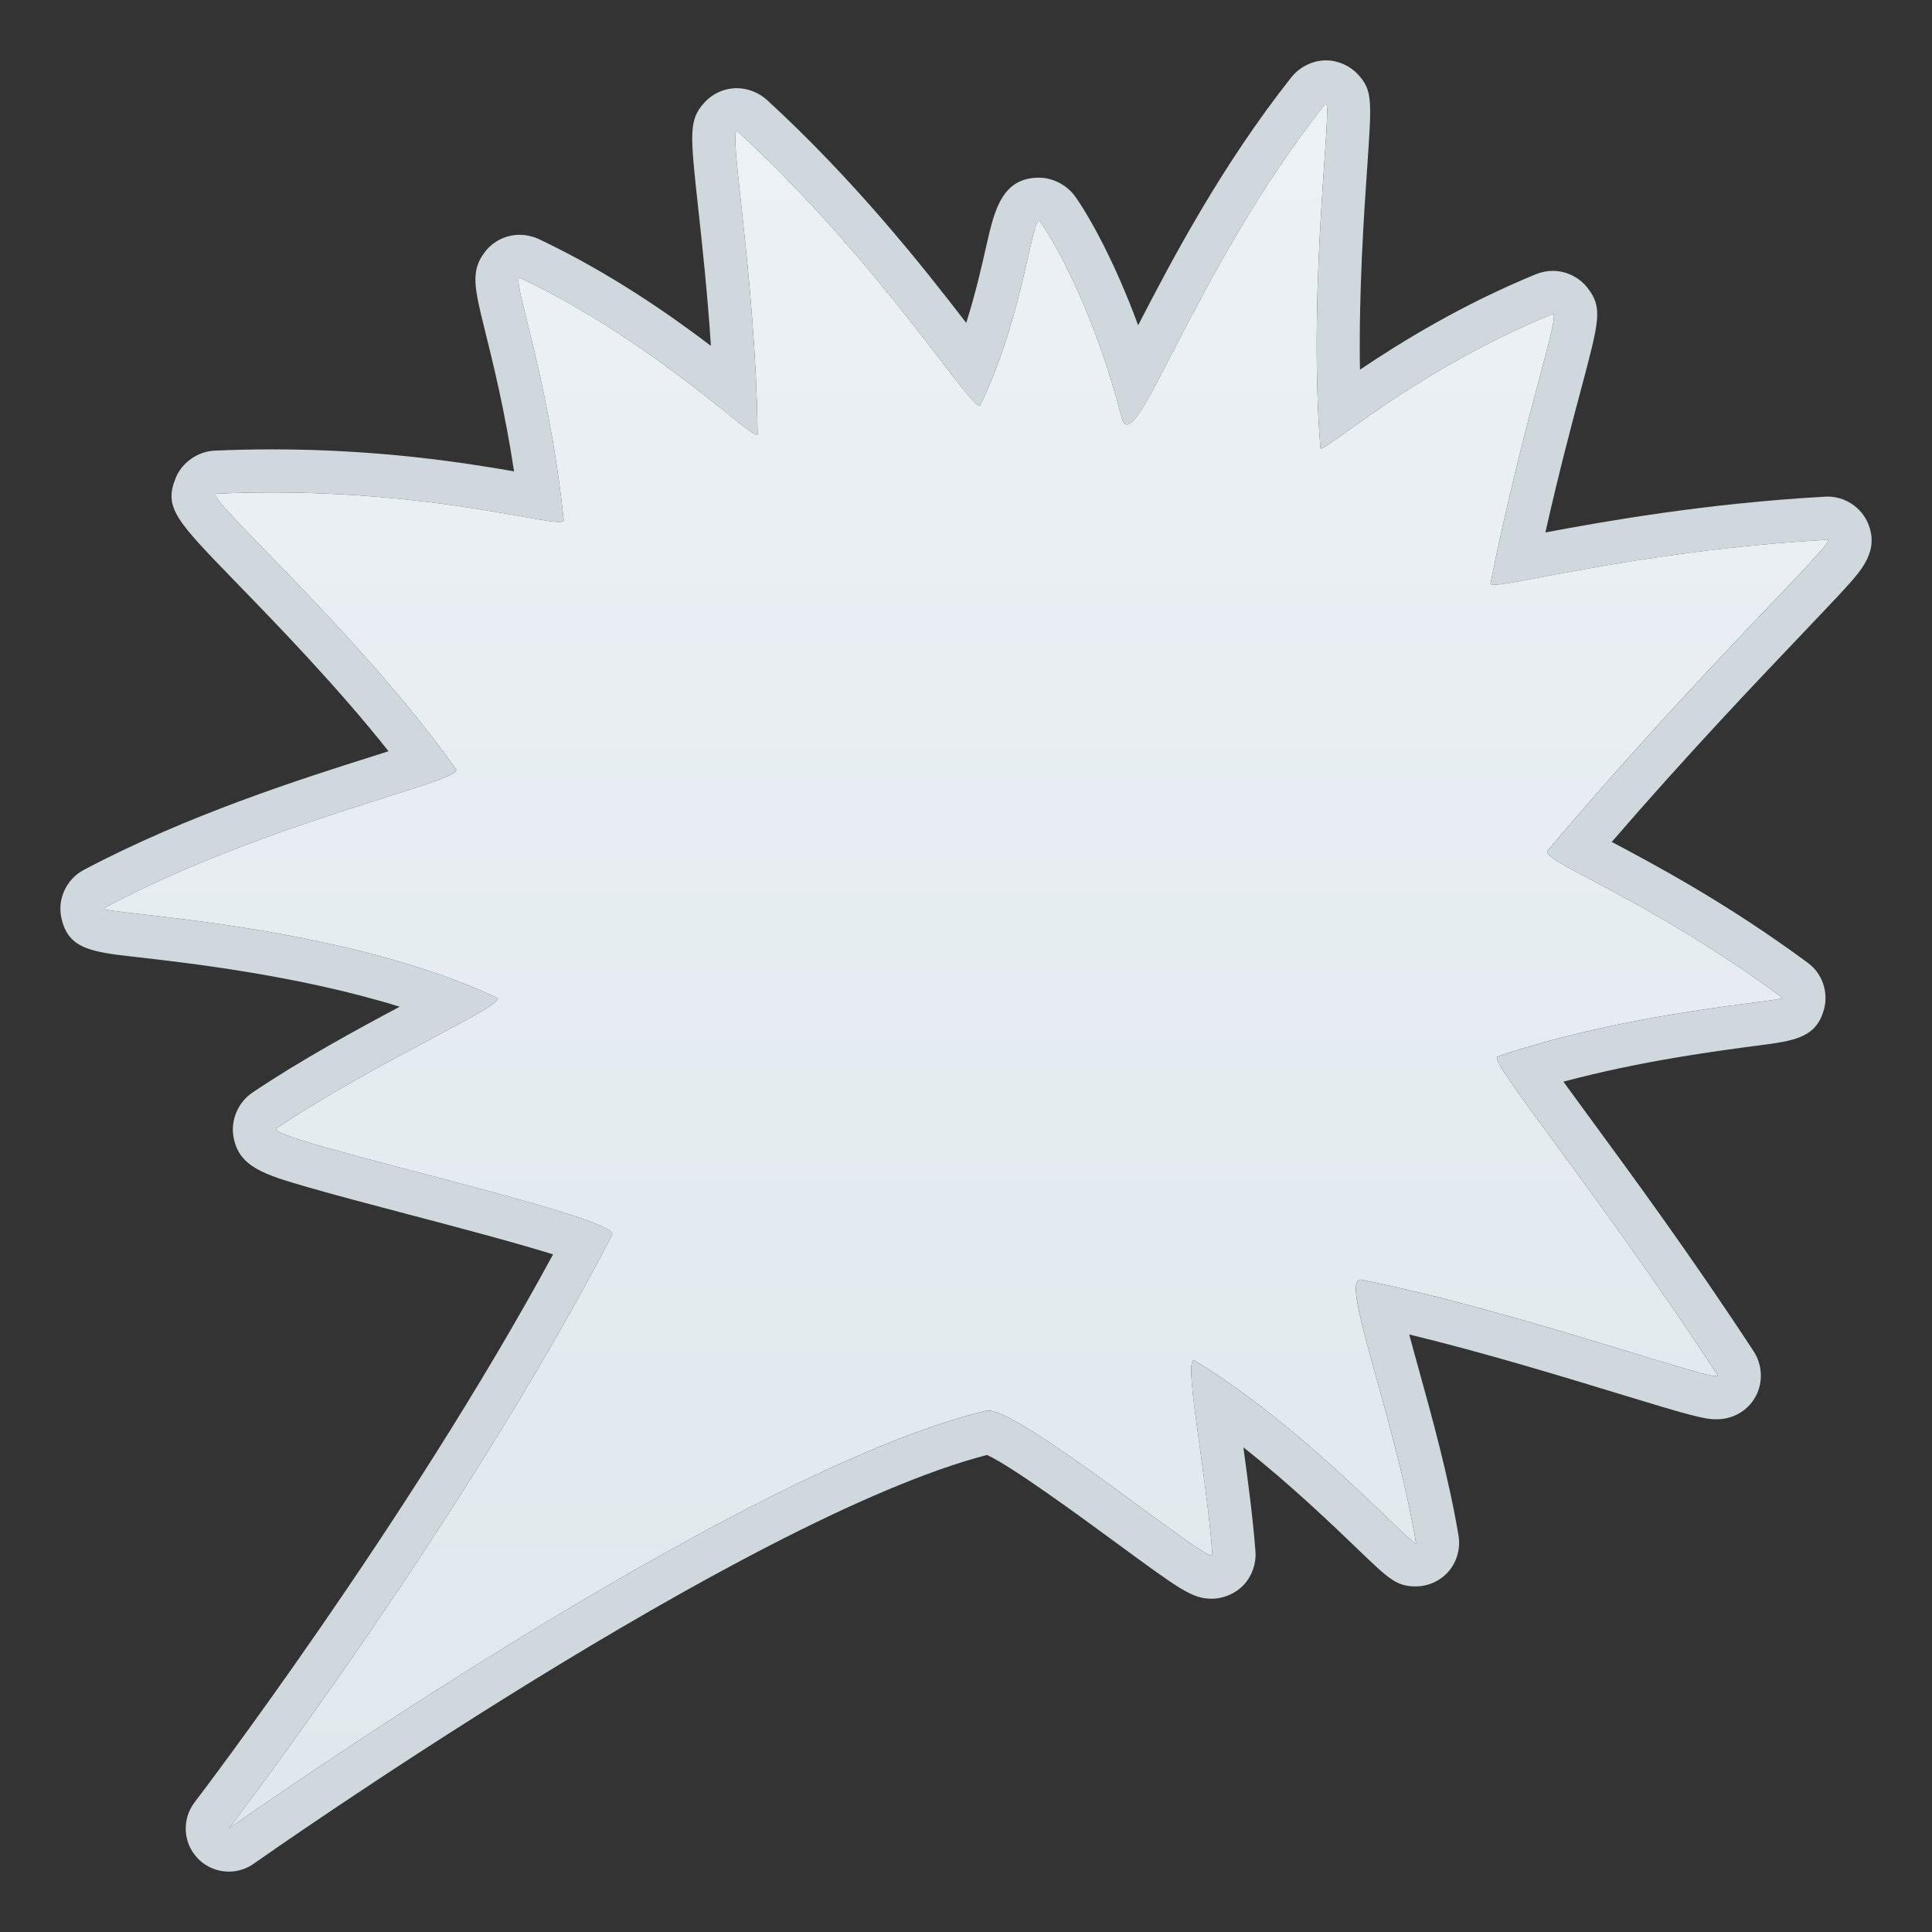 <?xml version="1.0" encoding="utf-8"?>
<!-- Generator: Adobe Illustrator 15.0.0, SVG Export Plug-In . SVG Version: 6.00 Build 0)  -->
<!DOCTYPE svg PUBLIC "-//W3C//DTD SVG 1.1//EN" "http://www.w3.org/Graphics/SVG/1.1/DTD/svg11.dtd">
<svg version="1.1" id="Layer_1" xmlns:x="http://ns.adobe.com/Extensibility/1.0/" xmlns:i="http://ns.adobe.com/AdobeIllustrator/10.0/" xmlns:graph="http://ns.adobe.com/Graphs/1.0/"
	 xmlns="http://www.w3.org/2000/svg" xmlns:xlink="http://www.w3.org/1999/xlink" xmlns:a="http://ns.adobe.com/AdobeSVGViewerExtensions/3.0/"
	 x="0px" y="0px" width="64px" height="64px" viewBox="0 0 64 64" enable-background="new 0 0 64 64" xml:space="preserve">
<rect x="0" y="0" width="64" height="64" fill="#333333" stroke="none"/>
<linearGradient id="SVGID_1_" gradientUnits="userSpaceOnUse" x1="31.997" y1="60.572" x2="31.997" y2="3.429">
	<stop  offset="0" style="stop-color:#E0E8ED"/>
	<stop  offset="1" style="stop-color:#ECF1F5"/>
	<a:midPointStop  offset="0" style="stop-color:#E0E8ED"/>
	<a:midPointStop  offset="0.515" style="stop-color:#E0E8ED"/>
	<a:midPointStop  offset="1" style="stop-color:#ECF1F5"/>
</linearGradient>
<path fill="url(#SVGID_1_)" d="M59.04,33.047c-4.52-3.336-8.057-4.53-7.771-4.87c5.096-6.044,9.656-10.318,9.273-10.297
	c-6.537,0.366-11.229,1.751-11.168,1.448c1.102-5.485,2.371-9.054,2.053-8.924c-4.619,1.892-7.666,4.686-7.686,4.439
	C43.298,9.281,44.21,3.053,43.897,3.446c-4.379,5.53-6.336,11.968-6.746,10.369c-0.842-3.297-2.127-5.681-2.695-6.476
	c-0.258-0.36-0.531,3.112-1.983,6.08c-0.184,0.374-3.213-4.635-8.03-9.055c-0.376-0.344,0.595,4.758,0.653,10.007
	c0.005,0.385-3.271-2.988-7.851-5.157c-0.387-0.184,0.911,3.062,1.428,8.014c0.041,0.392-4.481-1.185-11.5-0.874
	c-0.51,0.022,4.719,4.59,7.931,9.124c0.29,0.41-6.186,1.693-11.664,4.604c-0.372,0.196,7.58,0.422,13.013,2.965
	c0.433,0.203-3.946,2.08-7.296,4.333c-0.519,0.349,11.44,2.912,11.121,3.528C15.342,50.438,7.58,60.572,7.58,60.572
	s16.803-11.88,25.084-13.839c0.969-0.229,7.536,5.228,7.5,4.77c-0.217-2.869-1.01-6.687-0.578-6.425
	c3.771,2.286,7.375,6.351,7.32,6.029c-0.715-4.238-2.584-8.867-1.807-8.713c5.158,1.022,12.037,3.521,11.799,3.158
	c-3.938-6.016-7.627-10.44-7.295-10.553C54.144,33.46,59.214,33.174,59.04,33.047z"/>
<path fill="#CFD8DD" d="M43.923,3.429c0.234,0-0.611,6.021-0.182,11.415c0,0.01,0.006,0.015,0.018,0.015
	c0.258,0,3.24-2.641,7.668-4.454c0.006-0.002,0.012-0.003,0.016-0.003c0.258,0-0.986,3.538-2.068,8.927
	c-0.006,0.029,0.033,0.043,0.115,0.043c0.754,0,5.152-1.16,11.053-1.491h0.002c0.357,0-4.191,4.269-9.275,10.297
	c-0.285,0.34,3.252,1.534,7.771,4.87c0.174,0.127-4.896,0.413-9.436,1.953c-0.332,0.112,3.357,4.537,7.295,10.553
	c0.018,0.023,0,0.035-0.045,0.035c-0.629,0-6.941-2.239-11.754-3.193c-0.012-0.003-0.025-0.004-0.035-0.004
	c-0.682,0,1.139,4.547,1.842,8.717c0.002,0.012-0.002,0.018-0.01,0.018c-0.207,0-3.682-3.847-7.311-6.047
	c-0.014-0.009-0.027-0.013-0.039-0.013c-0.342,0,0.406,3.663,0.617,6.438c0.002,0.019-0.008,0.027-0.027,0.027
	c-0.447,0-6.283-4.804-7.407-4.804c-0.023,0-0.047,0.002-0.066,0.007C24.383,48.692,7.58,60.572,7.58,60.572
	s7.762-10.135,12.698-19.664c0.319-0.616-11.64-3.18-11.121-3.528c3.35-2.253,7.729-4.13,7.296-4.333
	c-5.433-2.543-13.385-2.769-13.013-2.965c5.479-2.91,11.954-4.193,11.664-4.604c-3.212-4.534-8.44-9.102-7.931-9.124
	c0.638-0.028,1.253-0.041,1.848-0.041c5.222,0.001,8.737,0.978,9.498,0.978c0.106,0,0.159-0.02,0.154-0.063
	c-0.503-4.819-1.745-8.021-1.455-8.021c0.008,0,0.017,0.003,0.027,0.008c4.337,2.054,7.505,5.188,7.824,5.188
	c0.018,0,0.026-0.01,0.026-0.03C25.039,9.291,24.129,4.349,24.411,4.35c0.01,0,0.02,0.005,0.032,0.016
	c4.647,4.263,7.629,9.074,7.999,9.074c0.014,0,0.023-0.007,0.031-0.02c1.381-2.825,1.696-6.106,1.944-6.105
	c0.014,0,0.025,0.008,0.039,0.025c0.568,0.795,1.854,3.179,2.695,6.476c0.045,0.169,0.105,0.249,0.184,0.249
	c0.668,0,2.646-5.672,6.563-10.618C43.907,3.435,43.915,3.429,43.923,3.429 M43.923,2L43.923,2c-0.436,0-0.873,0.217-1.143,0.558
	c-2.32,2.93-3.969,6.071-5.078,8.218c-0.783-2.133-1.641-3.646-2.086-4.268c-0.268-0.374-0.736-0.622-1.197-0.622
	c-1.234-0.001-1.481,1.094-1.745,2.253c-0.148,0.659-0.357,1.579-0.666,2.557c-1.43-1.856-3.67-4.695-6.599-7.383
	c-0.264-0.241-0.64-0.392-0.996-0.392c-0.002,0-0.002,0-0.004,0c-0.41,0-0.803,0.176-1.08,0.482
	c-0.517,0.575-0.469,1.016-0.203,3.464c0.133,1.214,0.309,2.831,0.424,4.59c-1.429-1.084-3.392-2.443-5.692-3.533
	c-0.19-0.091-0.427-0.145-0.637-0.146c-0.001,0-0.001,0-0.002,0c-0.452,0-0.872,0.204-1.151,0.561
	c-0.493,0.632-0.351,1.207-0.006,2.599c0.263,1.057,0.663,2.67,0.967,4.676c-1.691-0.294-4.478-0.728-8.007-0.728
	c-0.634,0-1.276,0.014-1.911,0.042c-0.562,0.025-1.089,0.395-1.296,0.917c-0.39,0.979,0.021,1.4,1.986,3.427
	c1.396,1.438,3.376,3.478,5.07,5.614c-0.182,0.058-0.367,0.117-0.547,0.174C10.032,25.785,6.197,27,2.771,28.82
	c-0.553,0.293-0.863,0.927-0.746,1.542c0.205,1.082,1.009,1.174,2.469,1.339c1.775,0.202,5.42,0.617,8.747,1.648
	c-1.435,0.765-3.265,1.758-4.881,2.846c-0.466,0.313-0.721,0.898-0.627,1.453c0.171,1.014,1.032,1.264,2.46,1.678
	c0.885,0.257,2.059,0.564,3.3,0.893c1.423,0.373,3.528,0.928,4.828,1.334c-4.829,8.92-11.801,18.055-11.874,18.15
	c-0.43,0.561-0.385,1.351,0.105,1.859C6.829,61.852,7.204,62,7.581,62c0.287,0,0.574-0.086,0.824-0.262
	c0.164-0.115,16.268-11.457,24.292-13.541c0.838,0.387,3.108,2.052,4.239,2.882c2.17,1.593,2.561,1.88,3.201,1.88
	c0.398,0,0.801-0.174,1.07-0.465c0.271-0.293,0.412-0.705,0.381-1.102c-0.084-1.116-0.248-2.342-0.4-3.447
	c1.568,1.238,2.955,2.57,3.83,3.412c0.98,0.942,1.244,1.195,1.879,1.195c0.422,0,0.828-0.188,1.1-0.51s0.389-0.762,0.318-1.177
	c-0.328-1.947-0.885-3.946-1.33-5.554c-0.1-0.354-0.205-0.74-0.303-1.105c2.465,0.596,5.1,1.4,6.975,1.973
	c2.295,0.699,2.781,0.837,3.197,0.837c0.561,0,1.049-0.284,1.307-0.763c0.25-0.461,0.221-1.045-0.066-1.484
	c-2.057-3.143-4.008-5.801-5.432-7.742c-0.301-0.408-0.604-0.823-0.873-1.195c2.58-0.691,5.105-1.021,6.447-1.197
	c1.211-0.158,1.941-0.254,2.191-1.224c0.145-0.565-0.072-1.17-0.541-1.516c-2.705-1.995-5.078-3.253-6.496-4.005
	c2.498-2.892,4.764-5.271,6.328-6.913c0.607-0.64,1.096-1.151,1.426-1.514c0.523-0.578,1.119-1.231,0.73-2.138
	c-0.225-0.525-0.76-0.875-1.332-0.875c-0.025,0-0.055,0.001-0.08,0.003c-3.967,0.222-7.309,0.818-9.27,1.185
	c0.443-1.971,0.877-3.604,1.191-4.78c0.602-2.259,0.709-2.666,0.209-3.317c-0.27-0.352-0.707-0.568-1.15-0.568
	c-0.002,0-0.002,0-0.002,0c-0.186,0-0.385,0.039-0.557,0.109c-2.434,0.997-4.439,2.225-5.834,3.165
	c-0.041-2.602,0.131-5.118,0.246-6.784c0.146-2.149,0.17-2.479-0.318-3.004C44.708,2.17,44.319,2,43.923,2L43.923,2z"/>
</svg>

